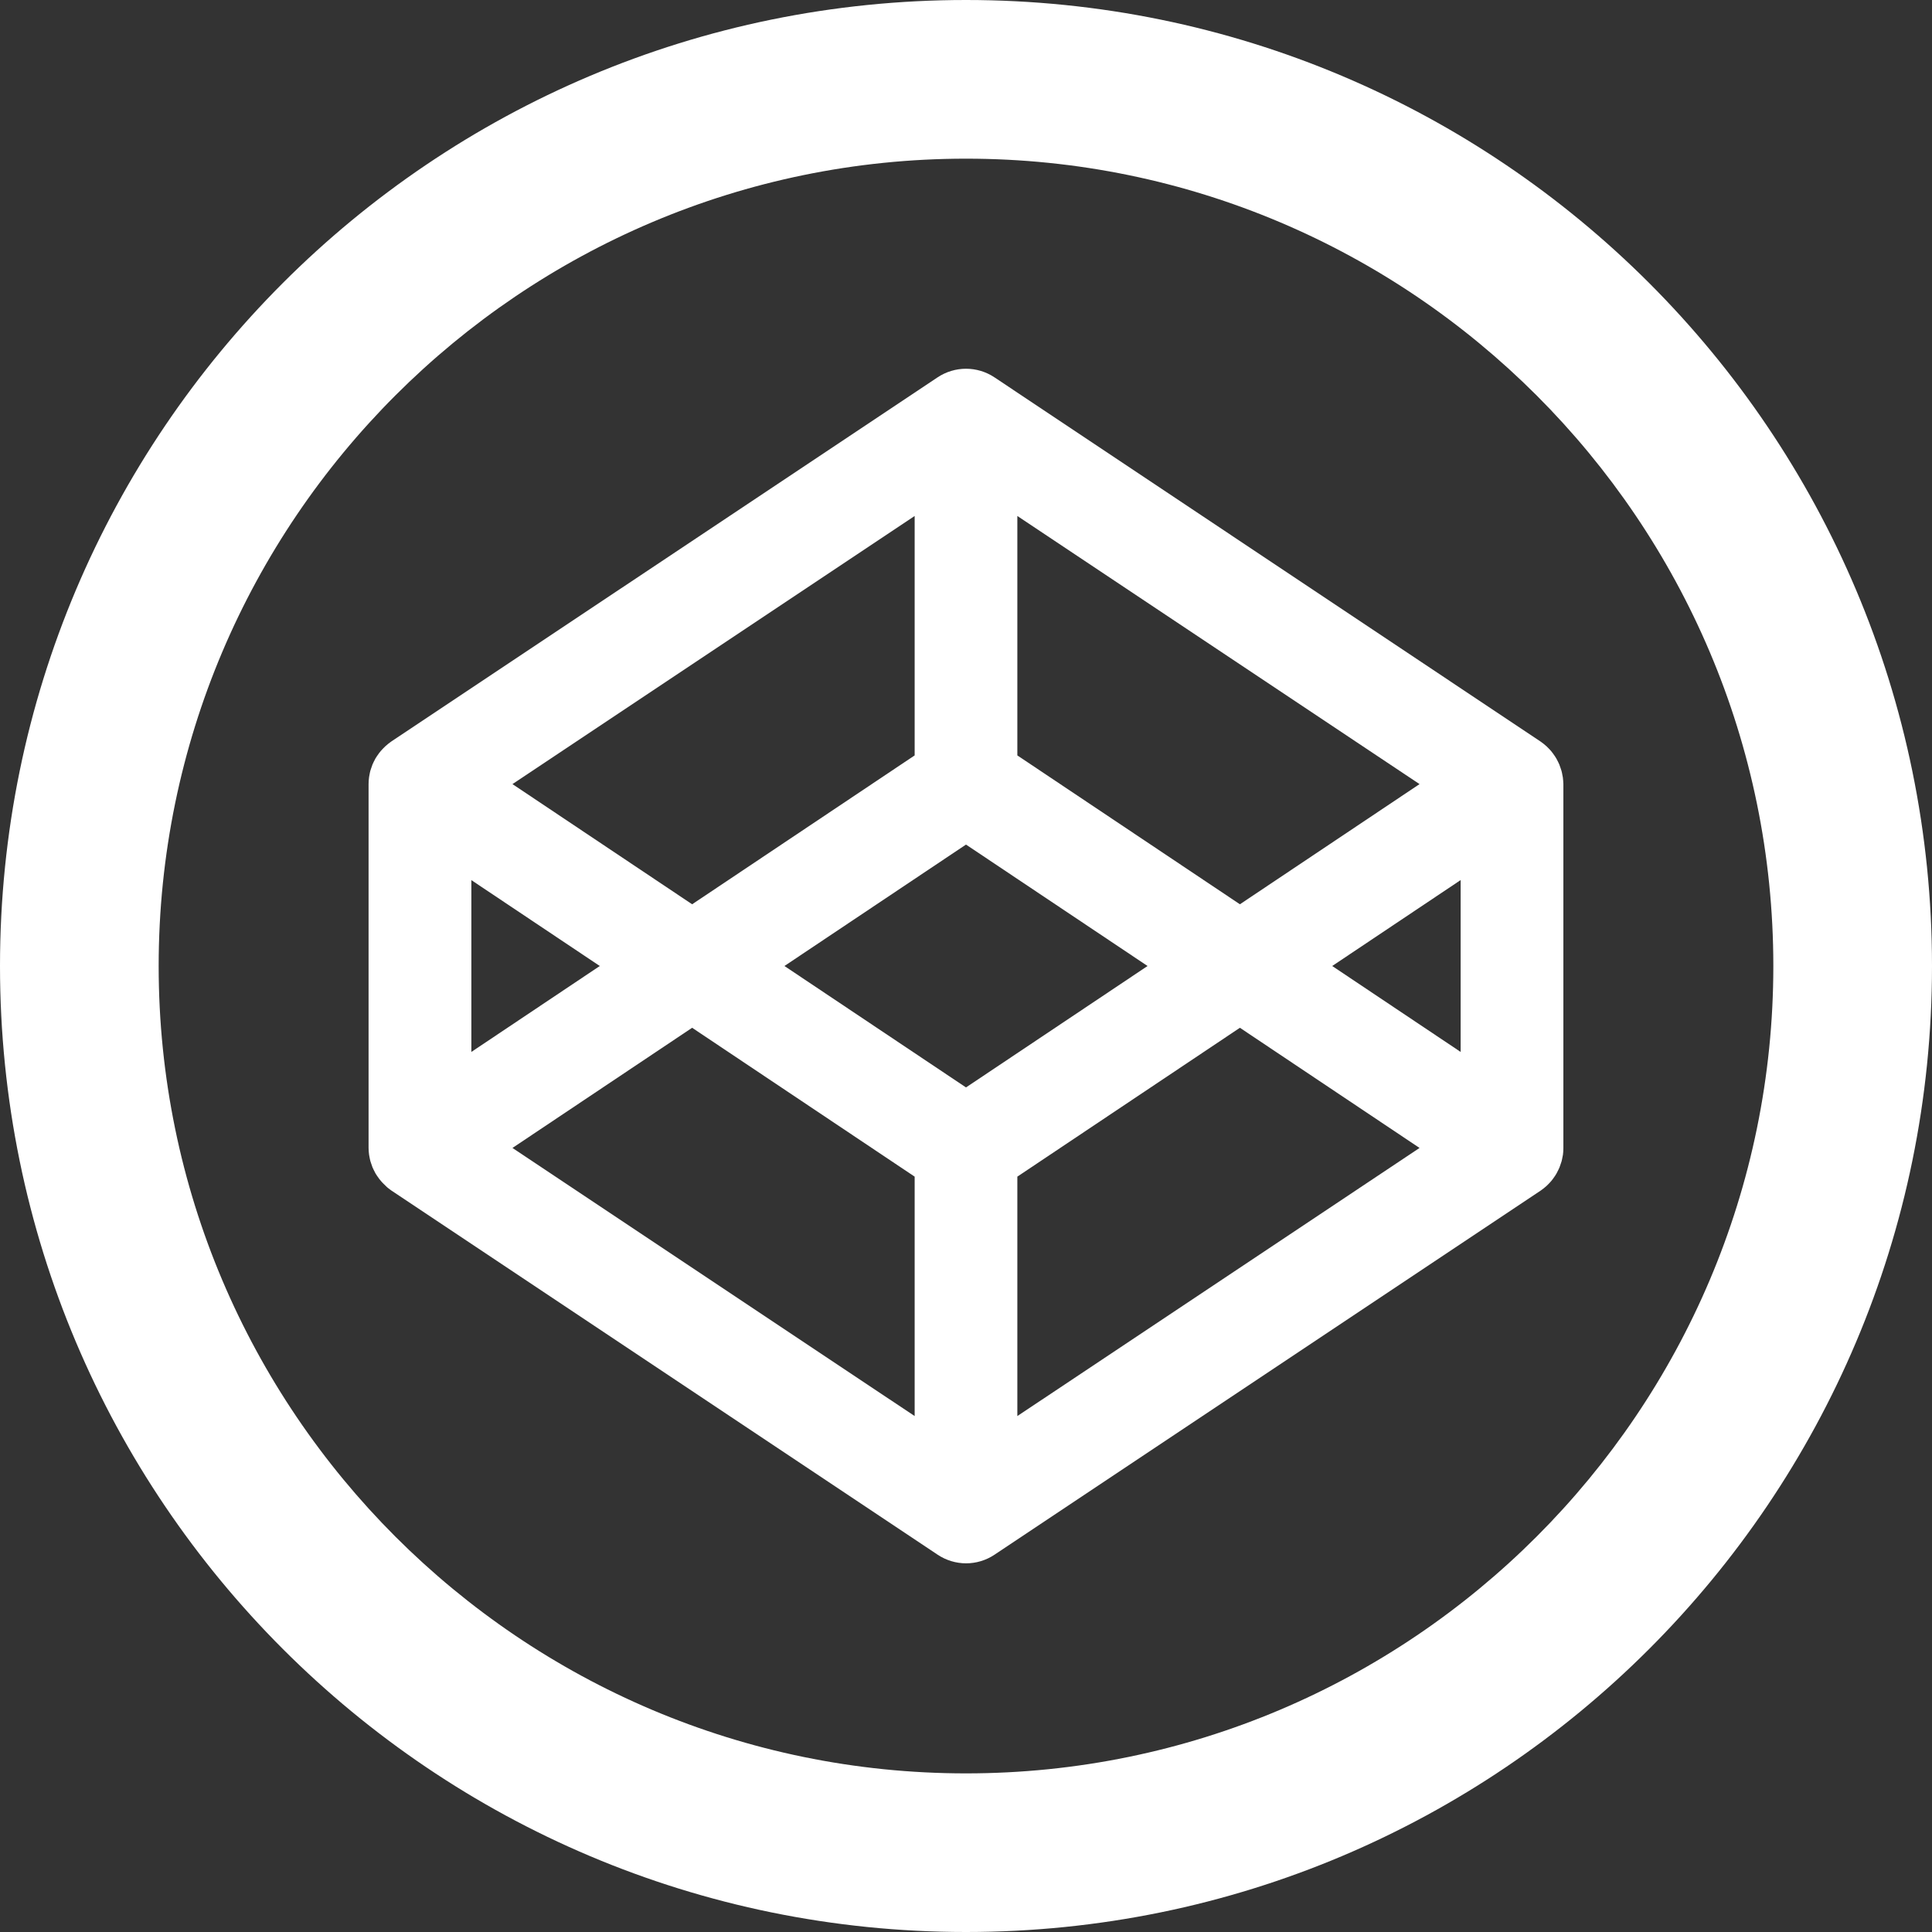 <?xml version="1.0" encoding="utf-8"?>
<!-- Generator: Adobe Illustrator 17.0.0, SVG Export Plug-In . SVG Version: 6.00 Build 0)  -->
<!DOCTYPE svg PUBLIC "-//W3C//DTD SVG 1.1//EN" "http://www.w3.org/Graphics/SVG/1.1/DTD/svg11.dtd">
<svg version="1.1" id="Calque_1" xmlns="http://www.w3.org/2000/svg" xmlns:xlink="http://www.w3.org/1999/xlink" x="0px" y="0px"
	 width="40px" height="40px" viewBox="0 0 40 40" enable-background="new 0 0 40 40" xml:space="preserve">
<rect x="0" y="0" width="40" height="40" fill="#333333" stroke="none"/>
<g>
	<path fill="#FFFFFF" d="M20,0C8.954,0,0,8.954,0,20s8.954,20,20,20c11.046,0,20-8.954,20-20S31.046,0,20,0z M20,36.716
		c-9.217,0-16.715-7.499-16.715-16.715S10.783,3.285,20,3.285c9.217,0,16.715,7.499,16.715,16.715S29.217,36.716,20,36.716z"/>
	<path fill="#FFFFFF" d="M32.357,16.094c-0.002-0.016-0.006-0.031-0.009-0.046c-0.005-0.03-0.011-0.06-0.019-0.089
		c-0.005-0.018-0.011-0.034-0.017-0.051c-0.008-0.026-0.017-0.052-0.027-0.077c-0.007-0.018-0.016-0.035-0.024-0.052
		c-0.011-0.024-0.023-0.048-0.036-0.07c-0.01-0.017-0.02-0.033-0.03-0.049c-0.014-0.022-0.029-0.044-0.045-0.064
		c-0.012-0.016-0.024-0.031-0.036-0.046c-0.017-0.019-0.034-0.039-0.053-0.057c-0.014-0.014-0.028-0.029-0.042-0.042
		c-0.019-0.018-0.04-0.034-0.06-0.051c-0.016-0.012-0.032-0.025-0.048-0.036c-0.006-0.004-0.012-0.009-0.018-0.013L20.59,7.813
		c-0.357-0.238-0.822-0.238-1.179,0L8.107,15.348c-0.006,0.004-0.011,0.009-0.018,0.013c-0.017,0.012-0.032,0.024-0.048,0.036
		C8.021,15.414,8,15.431,7.981,15.448c-0.015,0.013-0.029,0.027-0.043,0.042c-0.018,0.018-0.036,0.038-0.053,0.057
		c-0.013,0.015-0.025,0.031-0.037,0.046c-0.016,0.021-0.031,0.042-0.045,0.064c-0.011,0.016-0.021,0.033-0.031,0.049
		c-0.013,0.023-0.025,0.046-0.036,0.07c-0.008,0.017-0.017,0.034-0.024,0.052c-0.01,0.025-0.019,0.051-0.027,0.077
		c-0.006,0.017-0.012,0.034-0.017,0.051c-0.008,0.029-0.013,0.059-0.019,0.089c-0.003,0.016-0.006,0.031-0.008,0.046
		c-0.006,0.046-0.01,0.092-0.01,0.139v7.536c0,0.047,0.004,0.093,0.01,0.139c0.002,0.015,0.006,0.031,0.008,0.045
		c0.006,0.03,0.011,0.06,0.019,0.089c0.005,0.018,0.011,0.034,0.017,0.051c0.008,0.026,0.017,0.052,0.027,0.078
		c0.007,0.018,0.016,0.035,0.024,0.051c0.011,0.024,0.023,0.047,0.036,0.071c0.01,0.016,0.02,0.032,0.031,0.049
		c0.014,0.022,0.029,0.044,0.045,0.064c0.012,0.016,0.024,0.031,0.037,0.046c0.017,0.019,0.034,0.039,0.053,0.057
		c0.014,0.014,0.028,0.029,0.043,0.042C8,24.57,8.021,24.586,8.042,24.603c0.016,0.012,0.031,0.025,0.048,0.036
		c0.006,0.004,0.012,0.009,0.018,0.013l11.304,7.536c0.179,0.119,0.384,0.179,0.59,0.179c0.205,0,0.411-0.06,0.589-0.179
		l11.304-7.536c0.006-0.004,0.011-0.009,0.018-0.013c0.017-0.012,0.032-0.024,0.048-0.036c0.02-0.016,0.041-0.033,0.06-0.051
		c0.015-0.013,0.028-0.027,0.042-0.042c0.019-0.018,0.036-0.038,0.053-0.057c0.012-0.015,0.025-0.03,0.036-0.046
		c0.016-0.021,0.031-0.042,0.045-0.064c0.01-0.016,0.02-0.032,0.03-0.049c0.013-0.023,0.025-0.047,0.036-0.071
		c0.008-0.017,0.016-0.034,0.024-0.051c0.01-0.026,0.019-0.052,0.027-0.078c0.005-0.017,0.012-0.034,0.017-0.051
		c0.008-0.029,0.013-0.059,0.019-0.089c0.003-0.015,0.006-0.03,0.009-0.045c0.006-0.046,0.009-0.092,0.009-0.139v-7.536
		C32.366,16.185,32.363,16.139,32.357,16.094z M21.063,10.683l8.327,5.551l-3.719,2.488l-4.608-3.082V10.683z M18.937,10.683v4.957
		l-4.607,3.082l-3.72-2.488L18.937,10.683z M9.759,18.222L12.418,20l-2.659,1.779V18.222z M18.937,29.318l-8.327-5.551l3.72-2.488
		l4.607,3.082V29.318z M20,22.514L16.241,20L20,17.486L23.759,20L20,22.514z M21.063,29.318v-4.957l4.608-3.082l3.719,2.488
		L21.063,29.318z M30.241,21.779L27.582,20l2.659-1.779V21.779z"/>
</g>
</svg>
